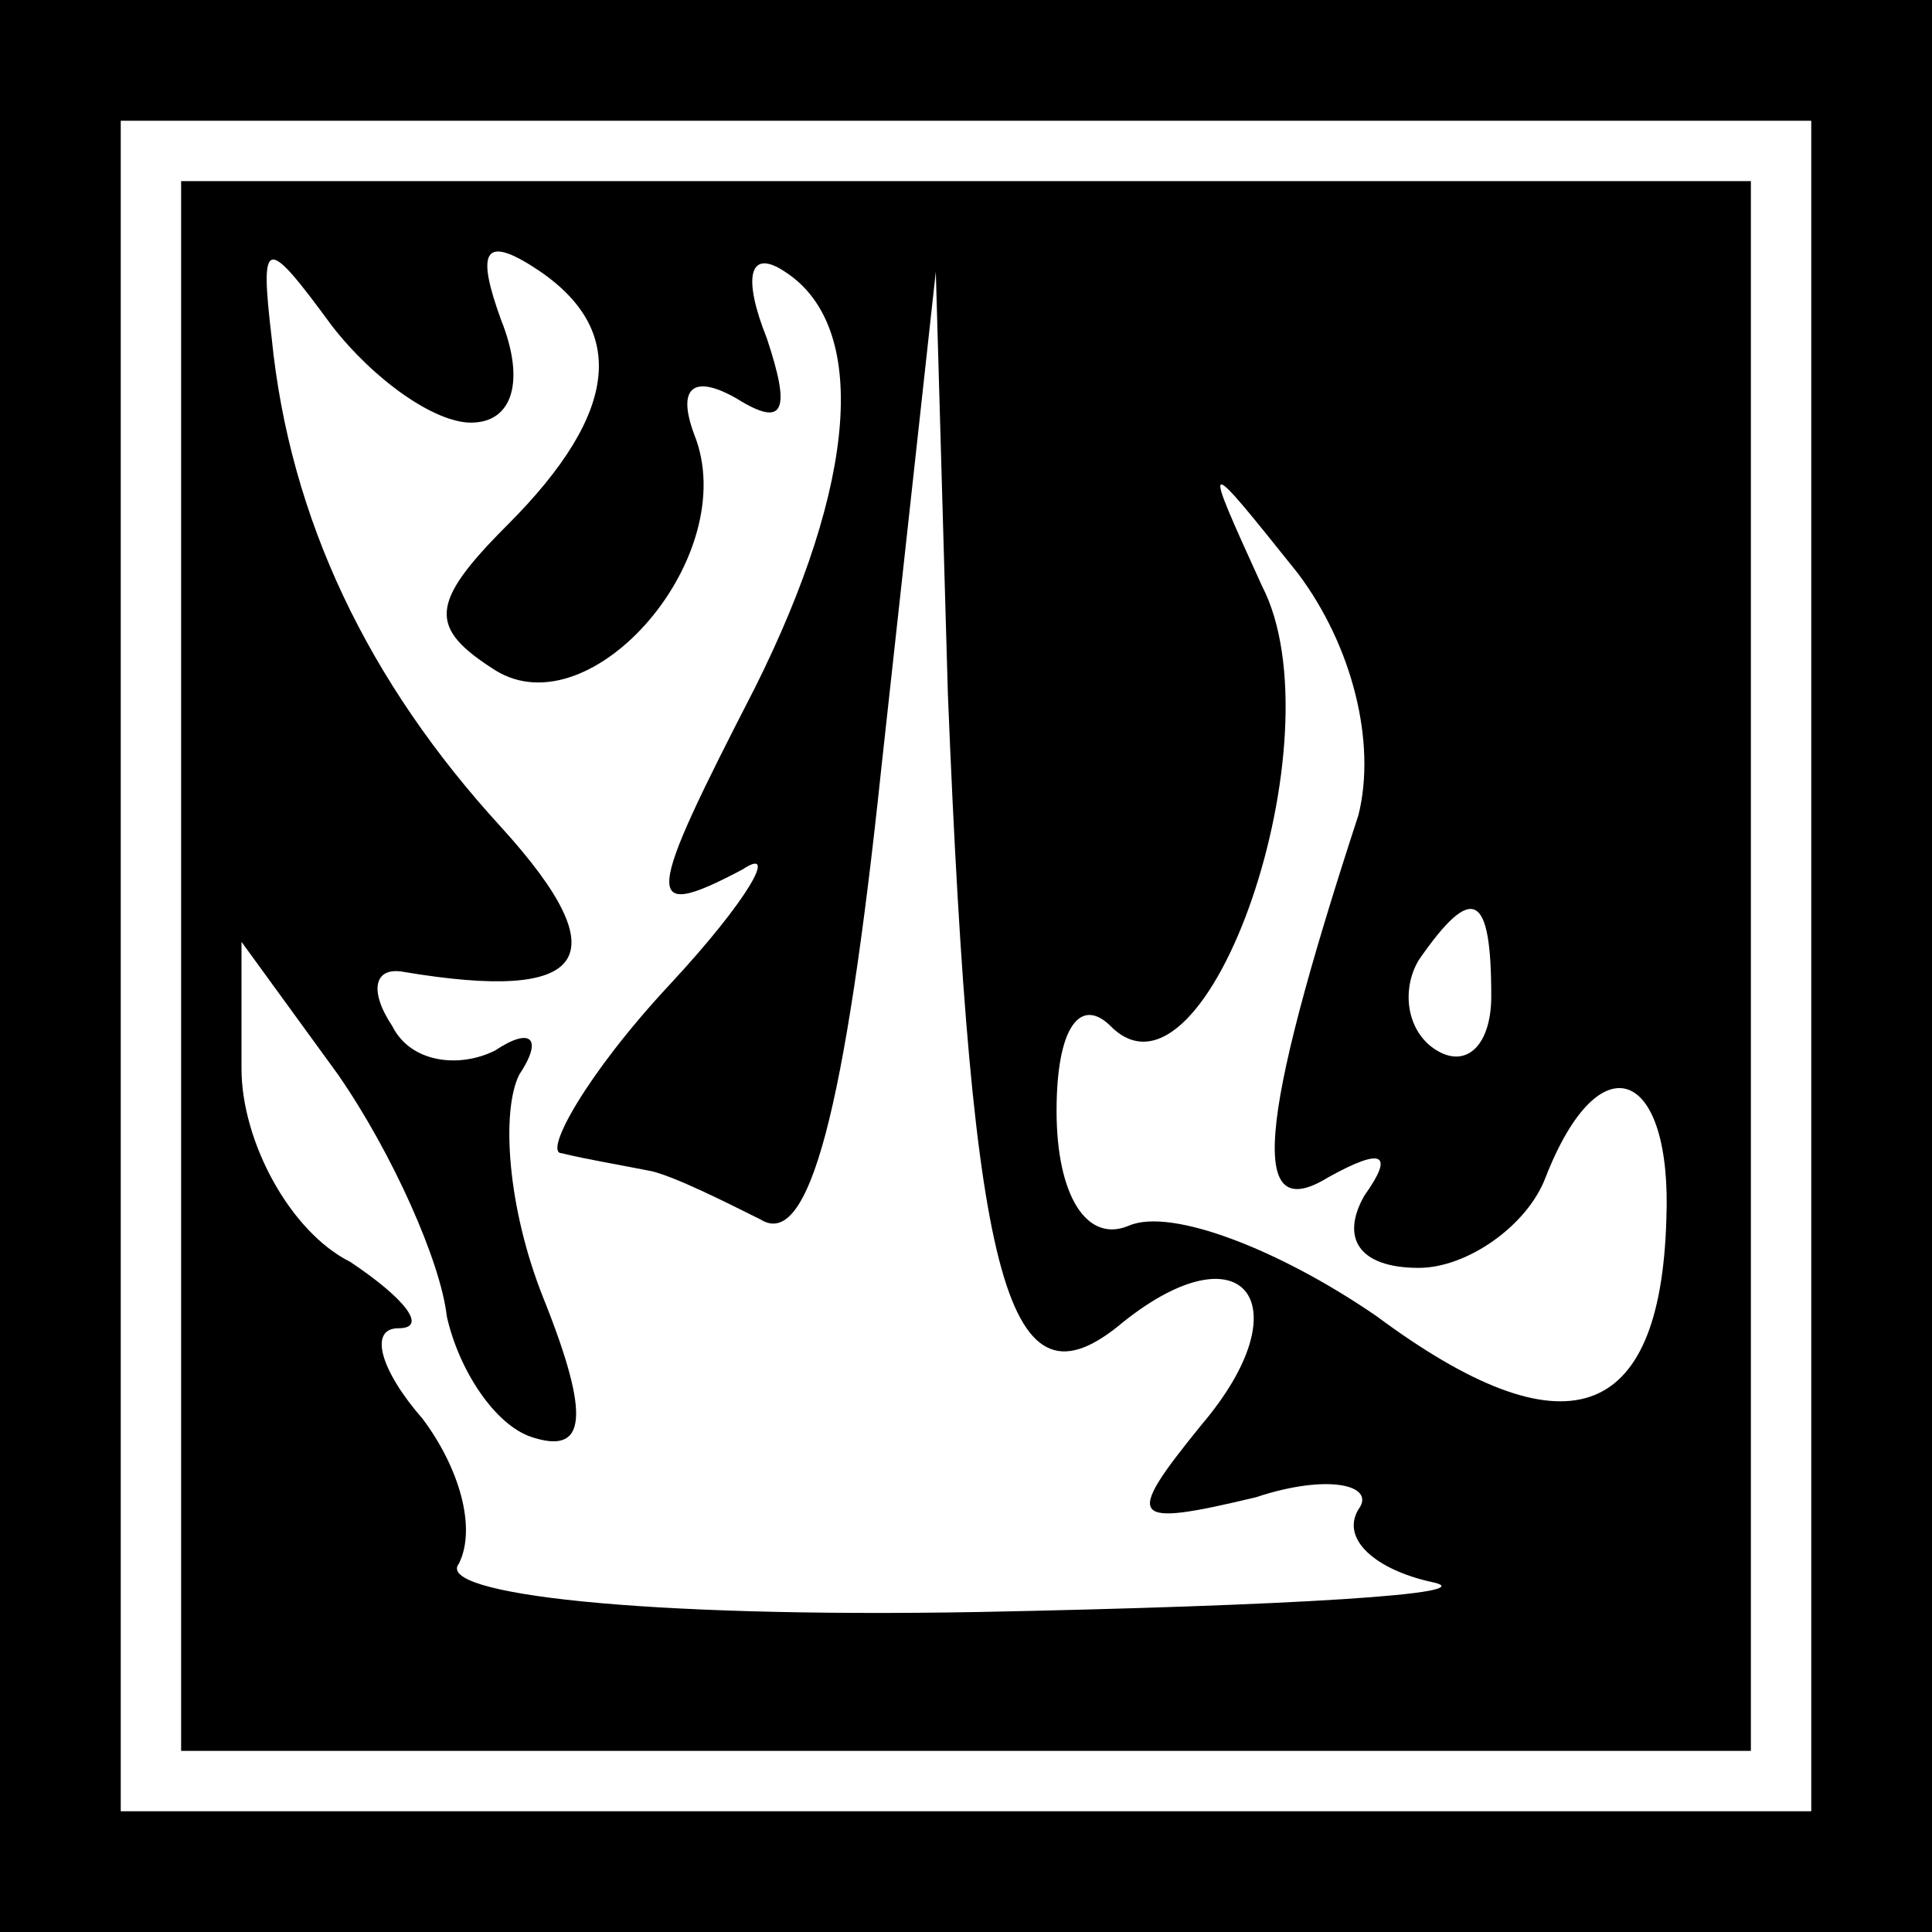 <?xml version="1.0" standalone="no"?>
<!DOCTYPE svg PUBLIC "-//W3C//DTD SVG 20010904//EN"
 "http://www.w3.org/TR/2001/REC-SVG-20010904/DTD/svg10.dtd">
<svg version="1.0" xmlns="http://www.w3.org/2000/svg"
 width="32pt" height="32pt" viewBox="0 0 32 32"
 preserveAspectRatio="xMidYMid meet">
<rect x="0" y="0" width="32" height="32" fill="#808080" stroke="none"/>
<g transform="translate(0,32) scale(0.1,-0.1)"
fill="#000000" stroke="none">
<path fill="#000000" stroke="none" d="M0 160 l0 -160 160 0 160 0 0 160 0
160 -160 0 -160 0 0 -160z"/>
<path fill="#ffffff" stroke="none" d="M300 160 l0 -140 -140 0 -140 0 0 140
0 140 140 0 140 0 0 -140z"/>
<path fill="#000000" stroke="none" d="M30 160 l0 -130 130 0 130 0 0 130 0
130 -130 0 -130 0 0 -130z"/>
<path fill="#ffffff" stroke="none" d="M78 250 c7 0 9 7 5 17 -4 11 -3 14 5 9
16 -10 15 -24 -4 -43 -13 -13 -13 -17 -2 -24 16 -10 41 19 33 39 -3 8 0 10 7
6 8 -5 9 -2 5 10 -4 10 -3 15 3 11 14 -9 12 -35 -5 -69 -18 -35 -19 -39 -2
-30 6 4 1 -5 -12 -19 -14 -15 -21 -28 -18 -28 4 -1 10 -2 15 -3 4 -1 12 -5 18
-8 8 -5 14 18 20 75 l9 82 2 -70 c4 -99 10 -120 29 -104 20 16 30 3 13 -17
-13 -16 -12 -17 9 -12 12 4 20 2 17 -2 -3 -5 3 -10 12 -12 10 -2 -24 -4 -75
-5 -56 -1 -90 3 -86 8 3 6 0 16 -6 24 -7 8 -9 15 -4 15 5 0 1 5 -8 11 -10 5
-18 20 -18 32 l0 21 16 -22 c9 -13 17 -31 18 -40 2 -9 8 -18 14 -20 9 -3 10 3
2 23 -6 15 -7 31 -4 37 4 6 2 8 -4 4 -6 -3 -14 -2 -17 4 -4 6 -3 10 2 9 30 -5
36 2 16 24 -22 24 -35 51 -38 81 -2 17 -1 17 10 2 7 -9 17 -16 23 -16z"/>
<path fill="#ffffff" stroke="none" d="M225 185 c-17 -52 -18 -68 -5 -60 9 5
11 4 6 -3 -4 -7 -1 -12 9 -12 8 0 18 7 21 15 9 23 21 18 20 -7 -1 -34 -17 -39
-48 -16 -16 11 -34 18 -41 15 -7 -3 -12 5 -12 19 0 14 4 19 9 14 16 -16 38 48
25 73 -10 22 -10 22 6 2 9 -12 13 -28 10 -40z"/>
<path fill="#ffffff" stroke="none" d="M247 155 c0 -8 -4 -12 -9 -9 -5 3 -6
10 -3 15 9 13 12 11 12 -6z"/>
</g>
</svg>
